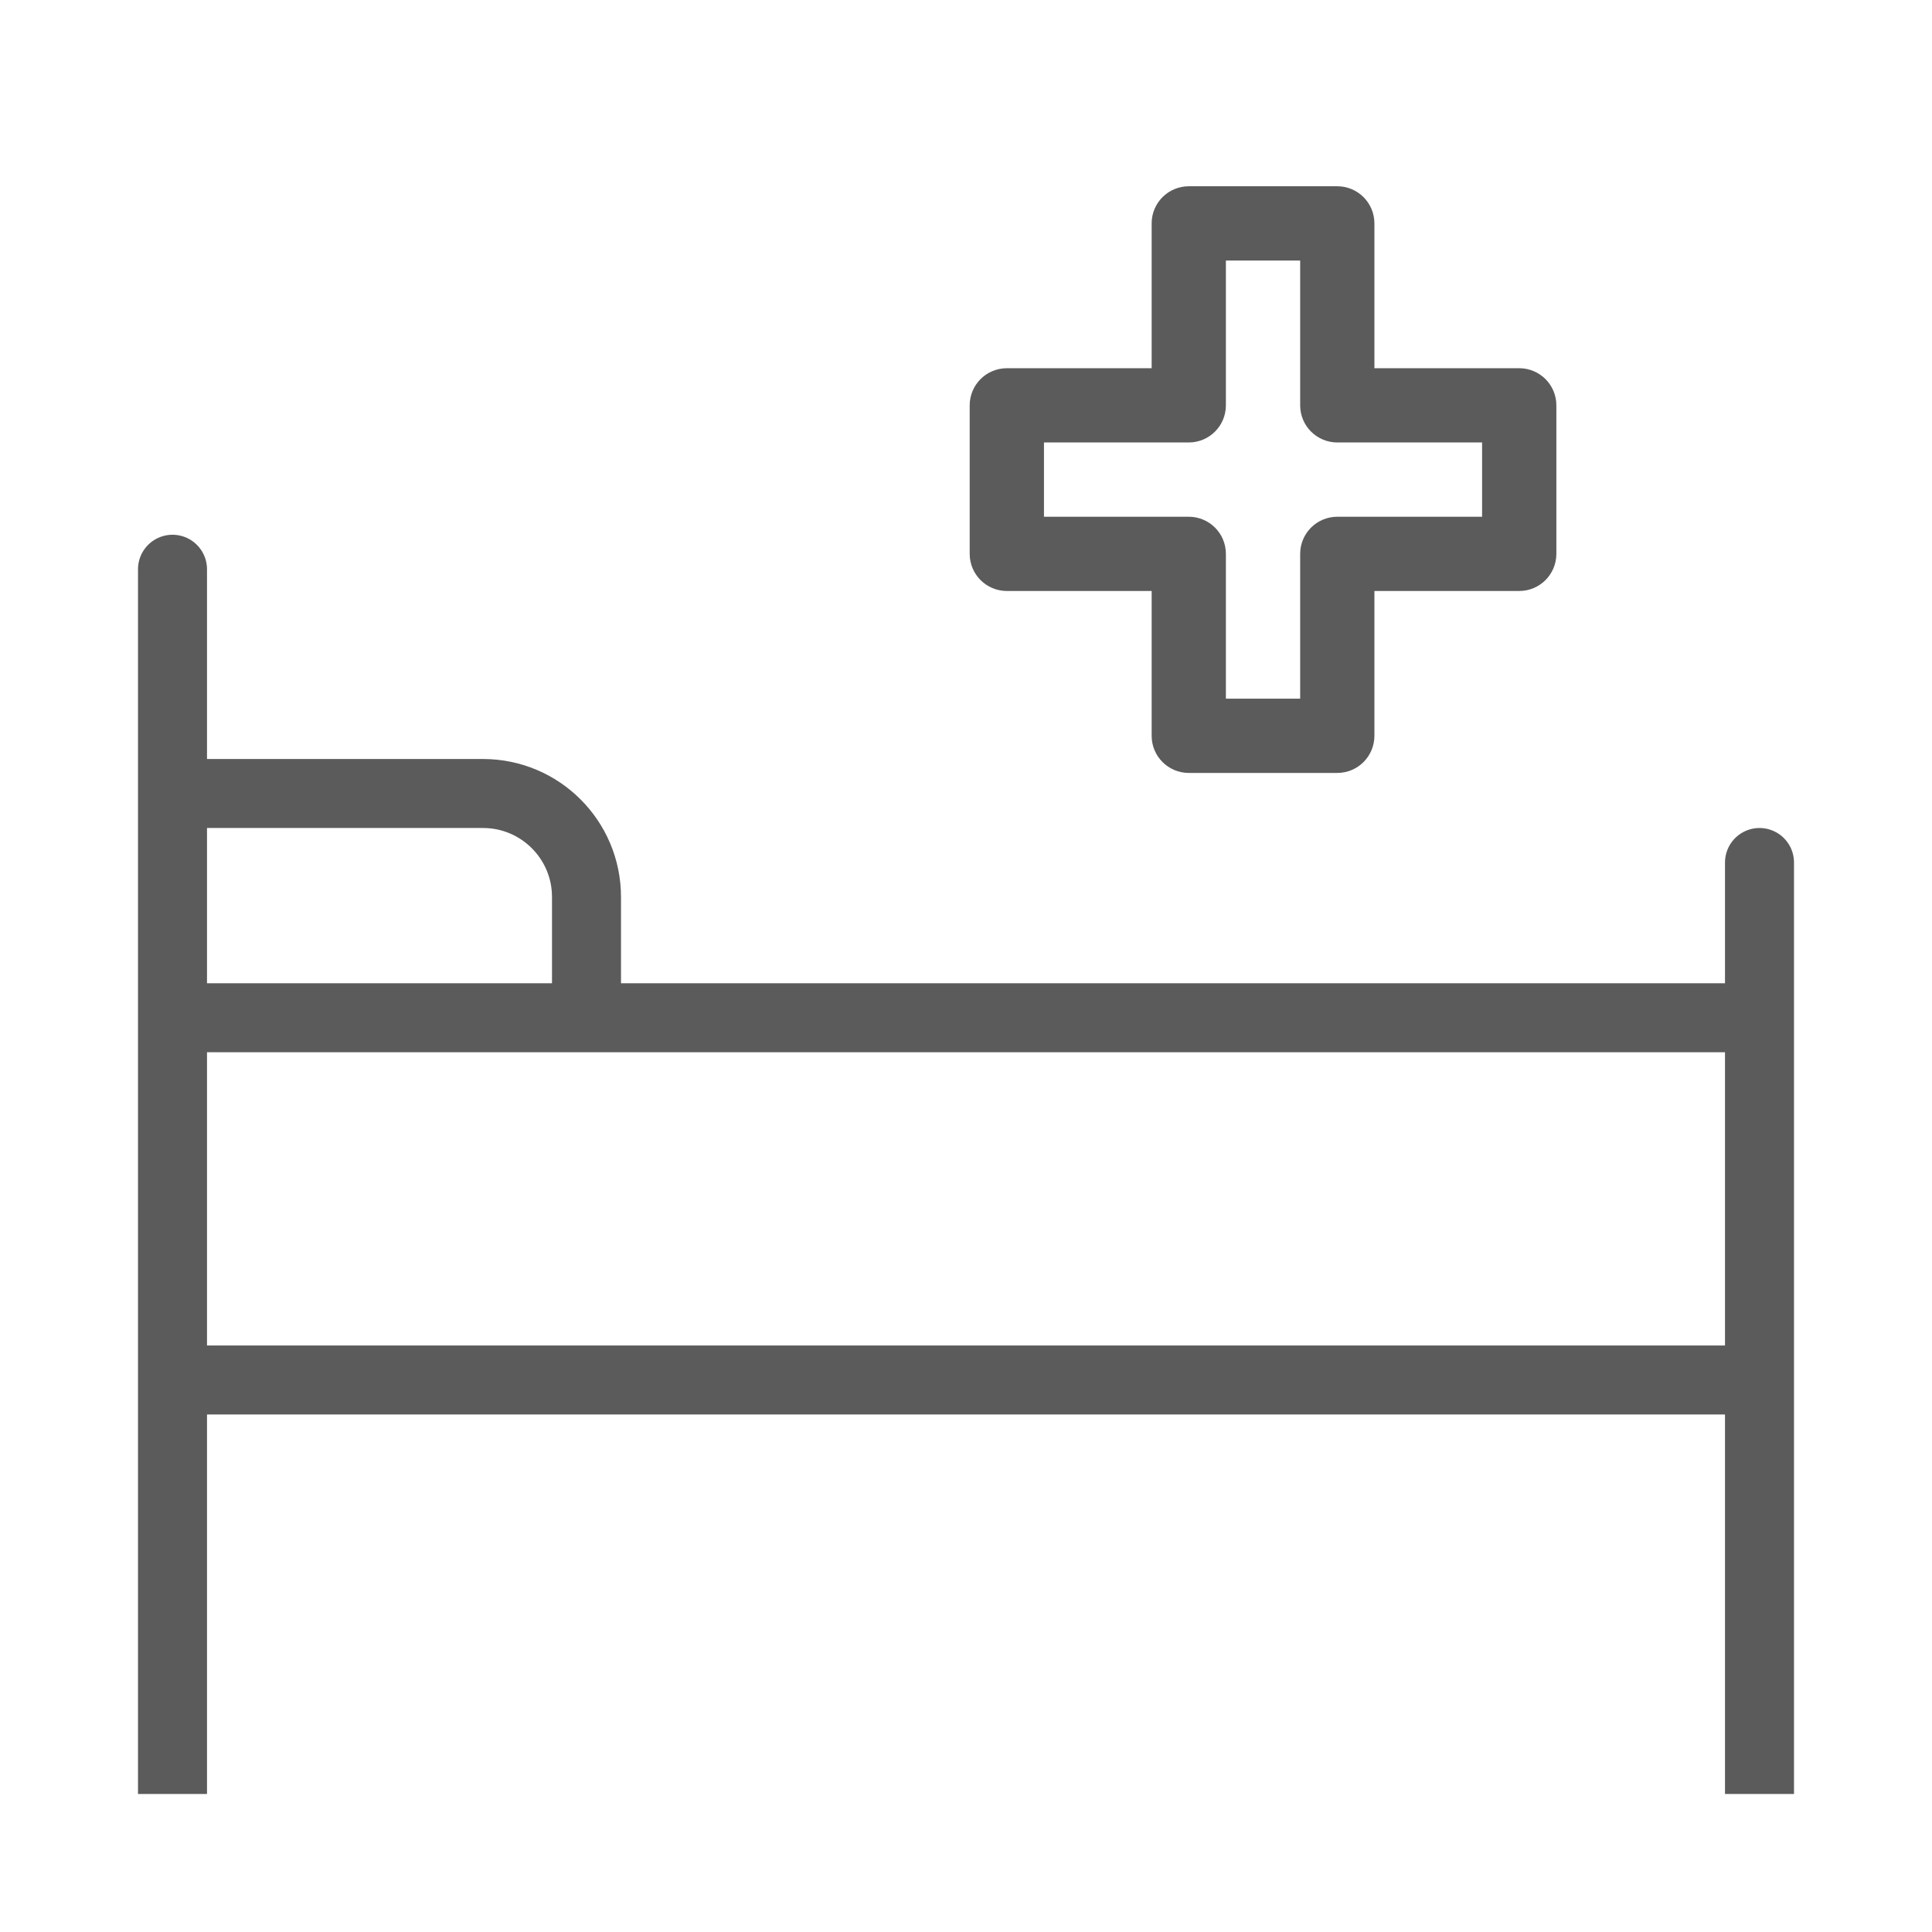 <svg width="56" height="56" viewBox="0 0 56 56" fill="none" xmlns="http://www.w3.org/2000/svg">
<g clip-path="url(#clip0)">
<path d="M33.881 17.13V16.63H33.381H29.184C28.865 16.63 28.607 16.372 28.607 16.054V11.749C28.607 11.431 28.865 11.173 29.184 11.173H33.381H33.881V10.673V6.475C33.881 6.157 34.139 5.899 34.457 5.899H38.762C39.08 5.899 39.338 6.157 39.338 6.475V10.673V11.173H39.838H44.036C44.354 11.173 44.612 11.431 44.612 11.749V16.054C44.612 16.372 44.354 16.63 44.036 16.63H39.838H39.338V17.13V21.327C39.338 21.646 39.08 21.904 38.762 21.904H34.457C34.139 21.904 33.881 21.646 33.881 21.327V17.13ZM30.26 12.325H29.76V12.825V14.978V15.478H30.26H34.457C34.776 15.478 35.033 15.736 35.033 16.054V20.251V20.751H35.533H37.686H38.186V20.251V16.054C38.186 15.736 38.444 15.478 38.762 15.478H42.959H43.459V14.978V12.825V12.325H42.959H38.762C38.444 12.325 38.186 12.067 38.186 11.749V7.552V7.052H37.686H35.533H35.033V7.552V11.749C35.033 12.067 34.776 12.325 34.457 12.325H30.26Z" fill="#5B5B5B" stroke="#5B5B5B"/>
<path d="M5 16.5V23M5 52V40M5 40H51V52V29.5M5 40V29.5M51 25V29.5M51 29.5H17M5 29.5V23M5 29.5H17M5 23H14C15.657 23 17 24.343 17 26V29.5" stroke="#5B5B5B" stroke-width="2" stroke-linecap="round"/>
</g>
<defs>
<clipPath id="clip0">
<rect width="48" height="48" fill="white" transform="translate(4 4)"/>
</clipPath>
</defs>
</svg>
